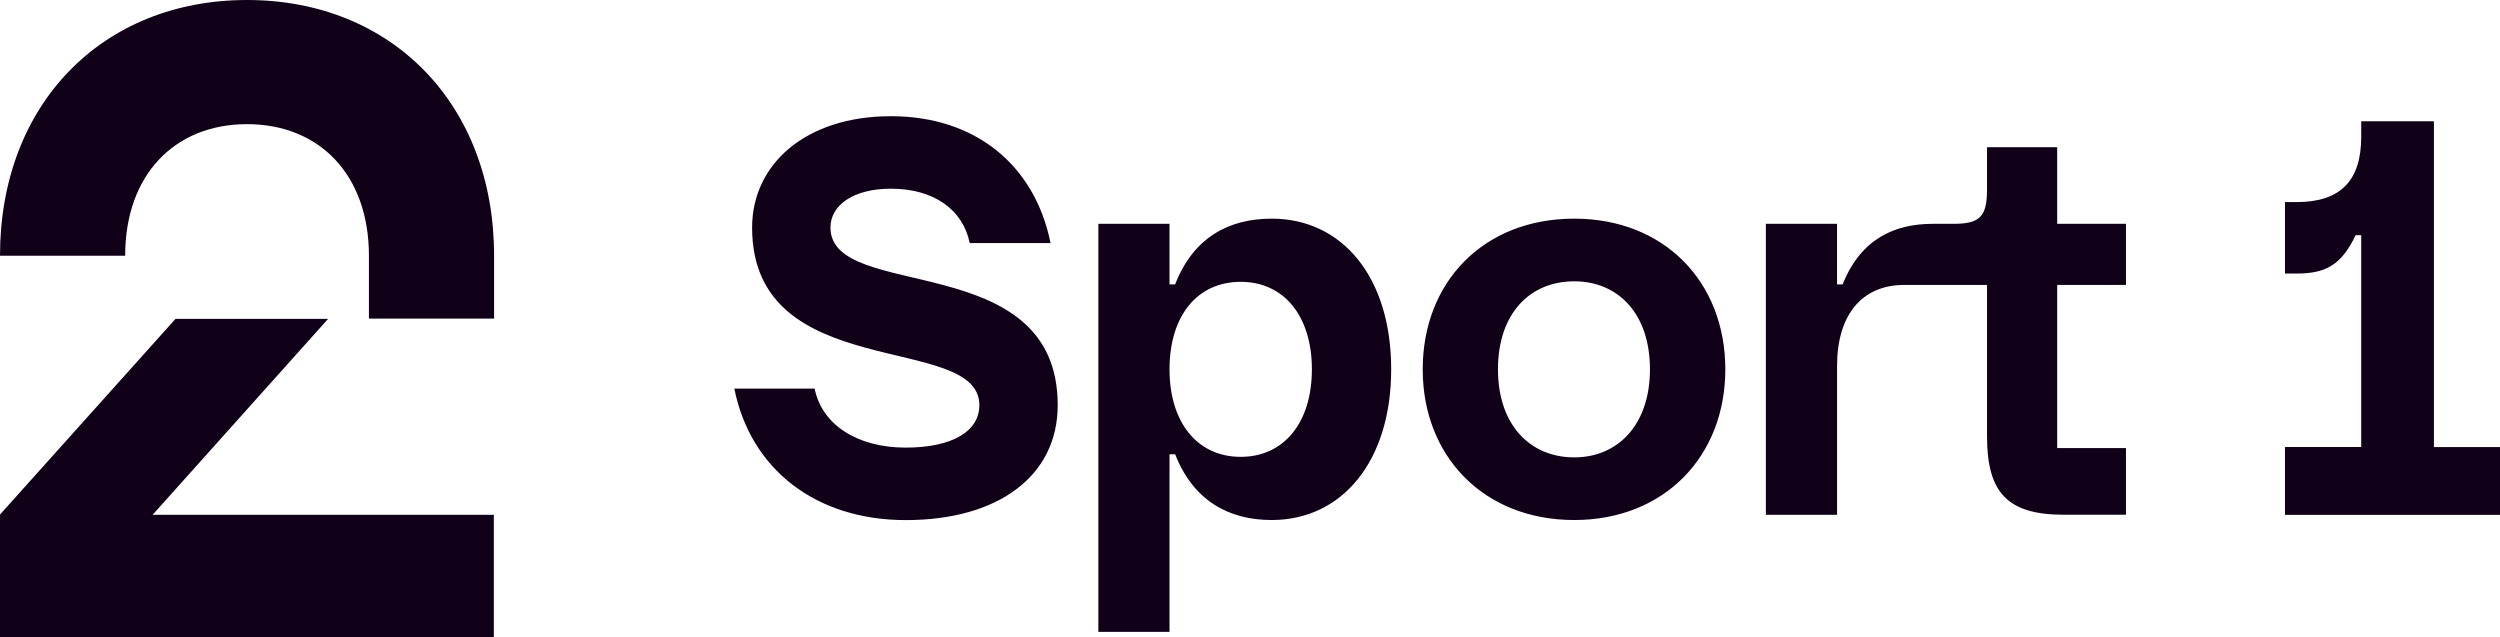 <svg class="page-1bp09s7" fill="none" Googl="true" preserveAspectRatio="xMinYMid" version="1.1" viewBox="0 0 823.96 210" xmlns="http://www.w3.org/2000/svg">
 <path d="m81.422 0c47.641 0 81.422 34.324 81.422 84.287v20.713h-41.251v-20.713c0-26.715-16.351-43.37-40.171-43.37-23.821 0-40.171 16.655-40.171 43.37h-41.251c0-49.964 33.698-84.287 81.422-84.287zm-81.422 210h162.76v-40.326h-112.46l57.85-64.59h-50.298l-57.85 64.505zm242.02-81.92h26.477c2.341 11.776 13.903 19.444 29.988 19.444 15.247 0 24.294-5.292 24.294-13.991 0-24.238-74.899-6.662-74.899-58.545 0-20.822 17.596-36.691 45.749-36.691 27.813 0 47.417 16.063 52.613 41.814h-26.643c-2.183-10.923-11.728-17.923-25.97-17.923-12.4 0-19.92 5.461-19.92 12.799 0 24.745 74.898 6.484 74.898 58.545 0 23.206-19.43 37.883-50.099 37.883-29.68-0.025-51.127-16.748-56.489-43.336zm119.98-54.309h23.455v19.968h1.843c6.034-15.53 17.762-21.676 31.838-21.676 23.124 0 39.375 19.115 39.375 49.668 0 30.375-16.251 49.659-39.375 49.659-14.11 0-25.804-6.316-31.838-21.676h-1.843v58.545h-23.455zm46.919 76.797c14.243 0 23.456-11.261 23.456-28.837s-9.213-28.845-23.456-28.845-23.464 11.092-23.464 28.845c0 17.576 9.221 28.837 23.464 28.837zm59.983-28.837c0-28.845 20.111-49.668 49.933-49.668 29.661 0 49.801 20.822 49.801 49.668 0 28.668-20.102 49.659-49.801 49.659-29.797 0-49.933-20.992-49.933-49.659zm49.933 29.015c14.409 0 24.964-10.754 24.964-29.015 0-18.438-10.556-29.015-24.964-29.015-14.575 0-25.132 10.576-25.132 29.015 0 18.261 10.558 29.015 25.132 29.015zm63.162-76.974h23.462v19.968h1.844c6.033-15.217 17.429-19.968 29.654-19.968h6.873c8.717 0 11.058-2.393 11.058-11.269v-13.992h23.124v25.261h22.675v20.137h-22.67v53.76h22.67v21.981h-20.488c-18.433 0-25.306-7.169-25.306-25.769v-49.972h-27.303c-13.911 0-22.121 9.9-22.121 26.622v49.152h-23.473zm171.09 73.559h25.132v-69.806h-1.844c-4.686 9.731-9.716 12.63-19.437 12.63h-3.851v-23.553h3.851c14.407 0 21.281-7 21.281-21.507v-5.123h23.964v107.37h21.777v22.353h-70.873z" fill="#100118" stroke-width="5.283"/>
</svg>
